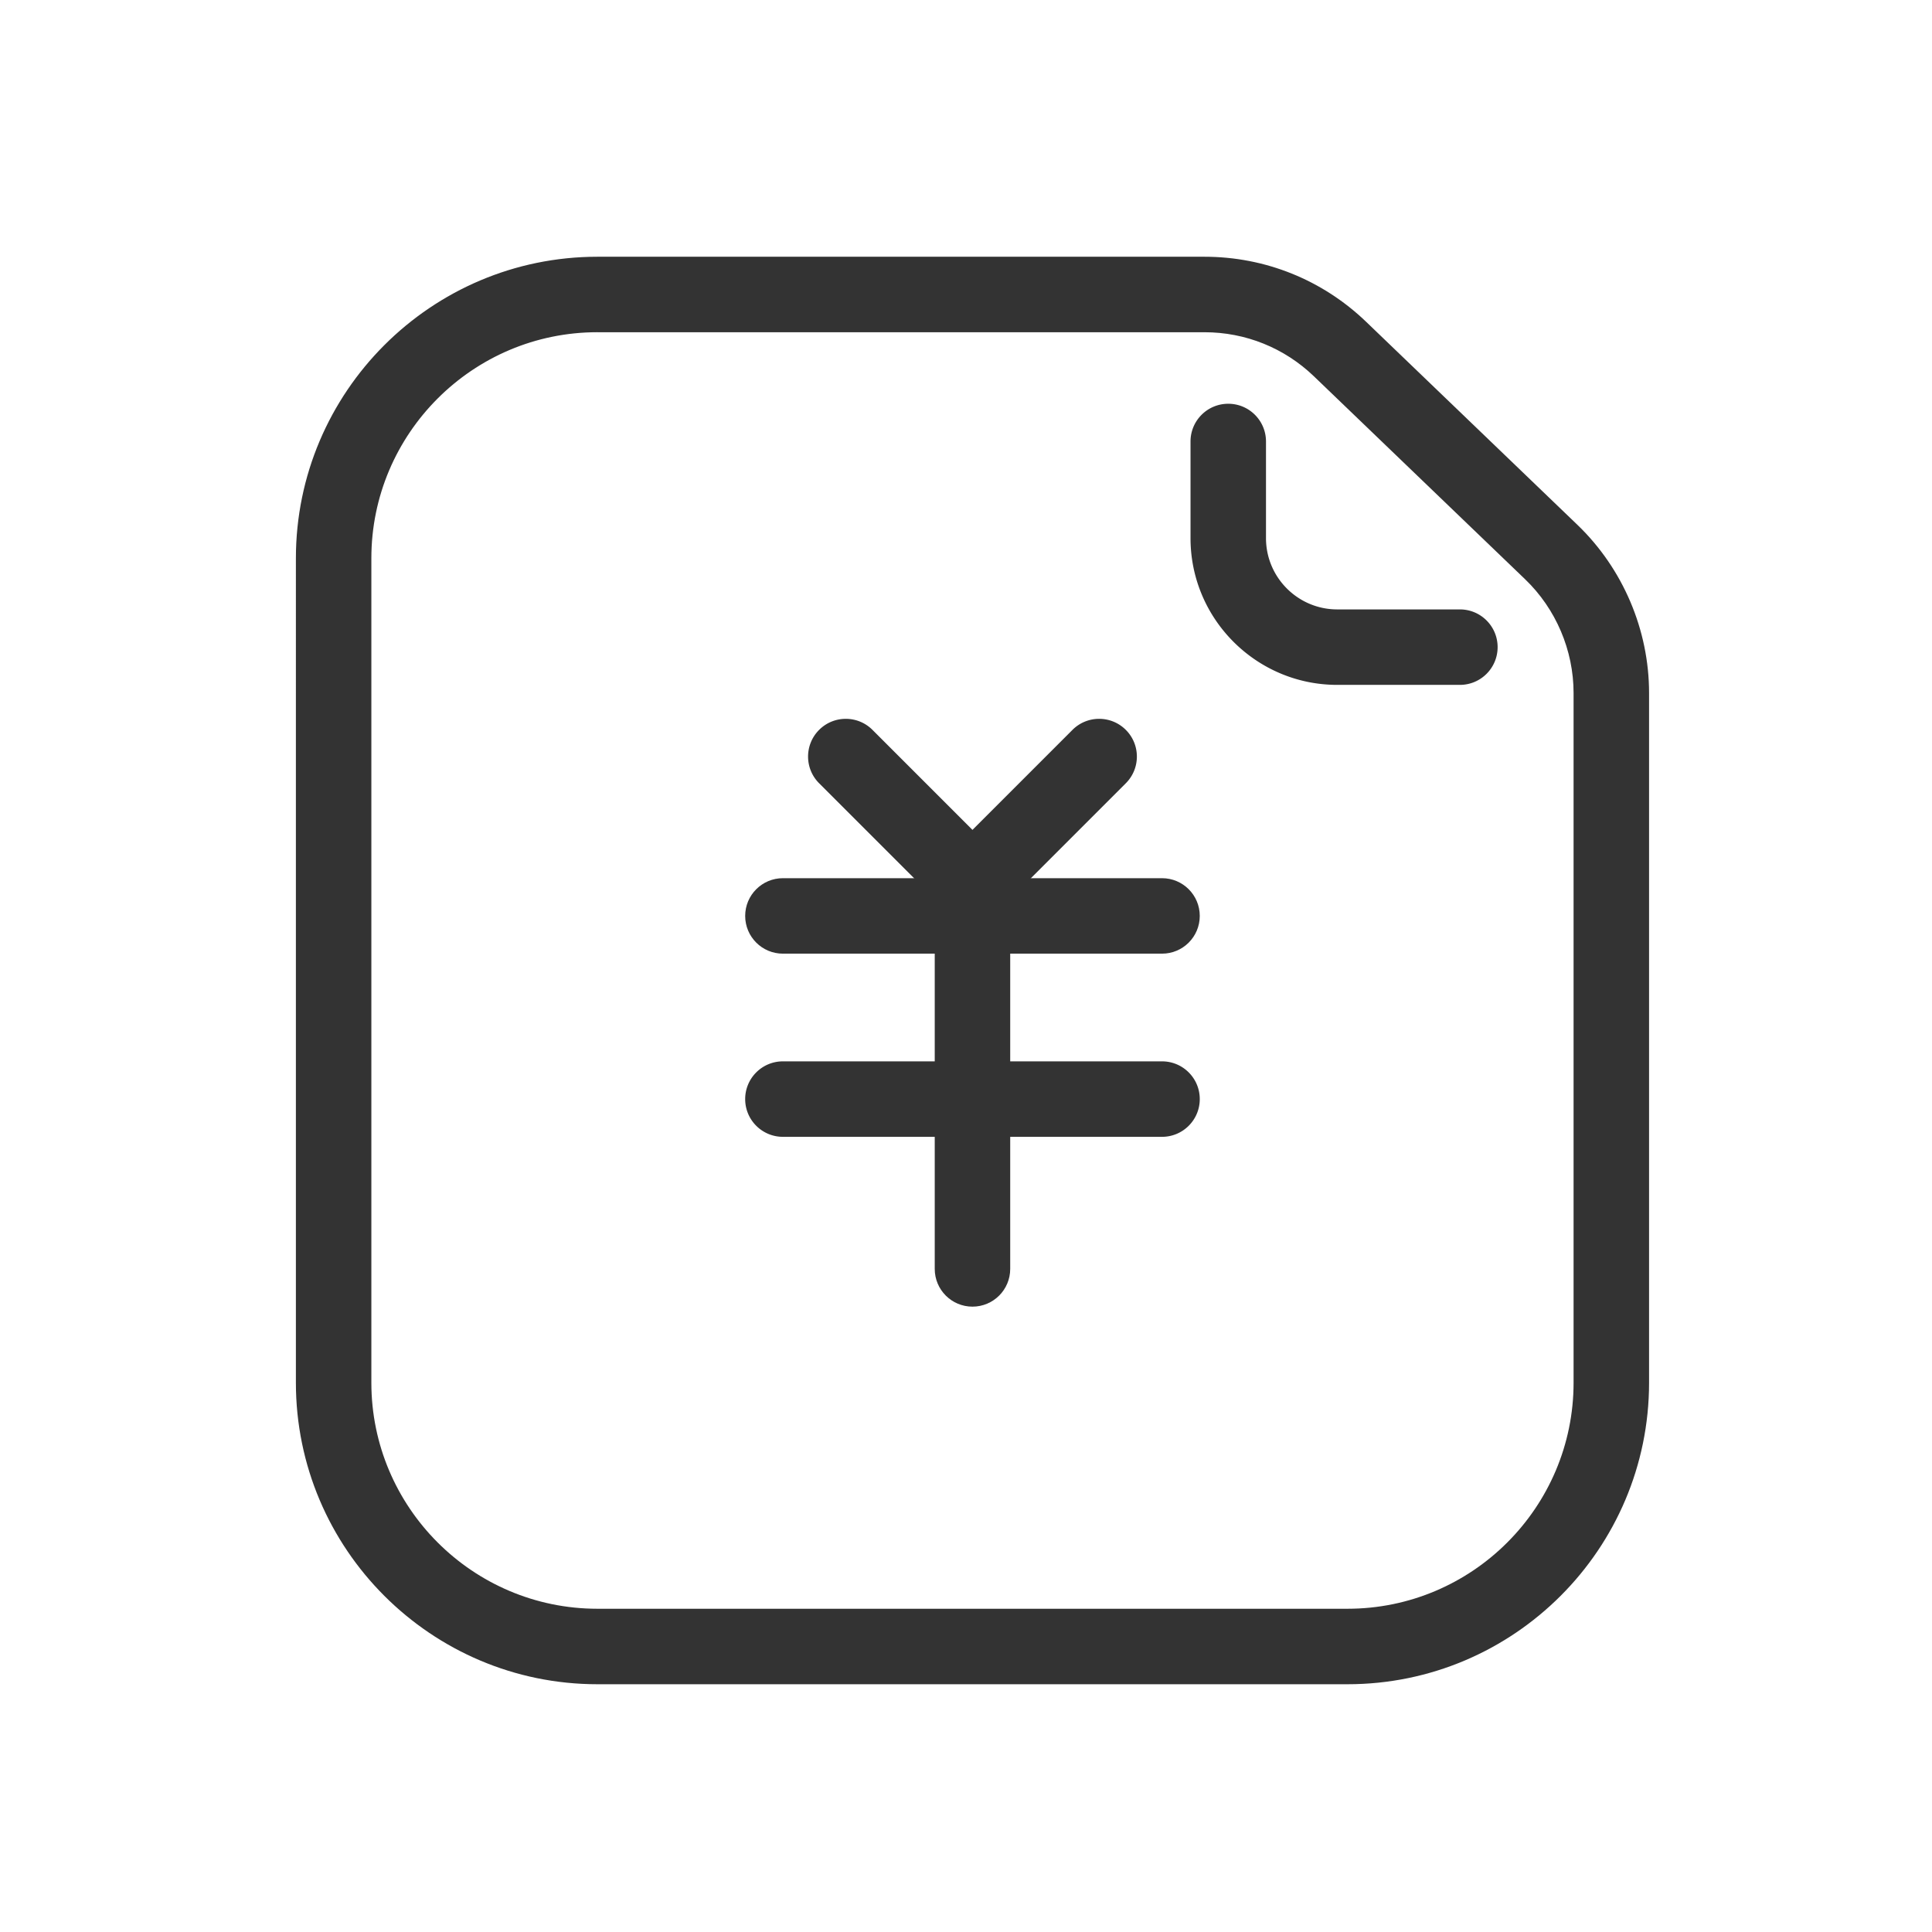 <?xml version="1.0" standalone="no"?><!DOCTYPE svg PUBLIC "-//W3C//DTD SVG 1.1//EN" "http://www.w3.org/Graphics/SVG/1.1/DTD/svg11.dtd"><svg class="icon" width="200px" height="200.00px" viewBox="0 0 1024 1024" version="1.1" xmlns="http://www.w3.org/2000/svg"><path d="M714.21 892.68H316.65c-88.12 0-159.82-71.69-159.82-159.82V295.9c0-88.12 71.69-159.82 159.82-159.82h321.76c32.11 0 62.54 12.25 85.69 34.5l111.96 107.59c24.13 23.19 37.98 55.69 37.98 89.17v365.52c0 88.12-71.69 159.82-159.82 159.82z m-397.56-716.6c-66.07 0-119.82 53.75-119.82 119.82v436.95c0 66.07 53.75 119.82 119.82 119.82h397.56c66.07 0 119.82-53.75 119.82-119.82V367.34c0-22.65-9.36-44.63-25.69-60.32L696.38 199.43c-15.66-15.05-36.25-23.34-57.97-23.34H316.65z" fill="#333333" /><path d="M615.9 505.46H414.96c-11.05 0-20-8.95-20-20s8.95-20 20-20H615.9c11.05 0 20 8.95 20 20s-8.95 20-20 20z" fill="#333333" /><path d="M515.43 692.55c-11.05 0-20-8.95-20-20V485.61c0-11.05 8.95-20 20-20s20 8.95 20 20v186.94c0 11.05-8.95 20-20 20z" fill="#333333" /><path d="M615.9 602.54H414.96c-11.05 0-20-8.95-20-20s8.95-20 20-20H615.9c11.05 0 20 8.95 20 20s-8.95 20-20 20zM515.43 488.14c-5.12 0-10.24-1.95-14.14-5.86l-67.14-67.14c-7.81-7.81-7.81-20.47 0-28.29 7.81-7.81 20.47-7.81 28.28 0l53 53 53-53c7.81-7.81 20.47-7.81 28.28 0 7.81 7.81 7.81 20.47 0 28.29l-67.14 67.14a19.92 19.92 0 0 1-14.14 5.86zM773.77 363h-65c-42.88 0-77.77-34.89-77.77-77.77V234c0-11.05 8.95-20 20-20s20 8.95 20 20v51.23c0 20.83 16.94 37.77 37.77 37.77h65c11.05 0 20 8.95 20 20s-8.95 20-20 20z" fill="#333333" /></svg>
